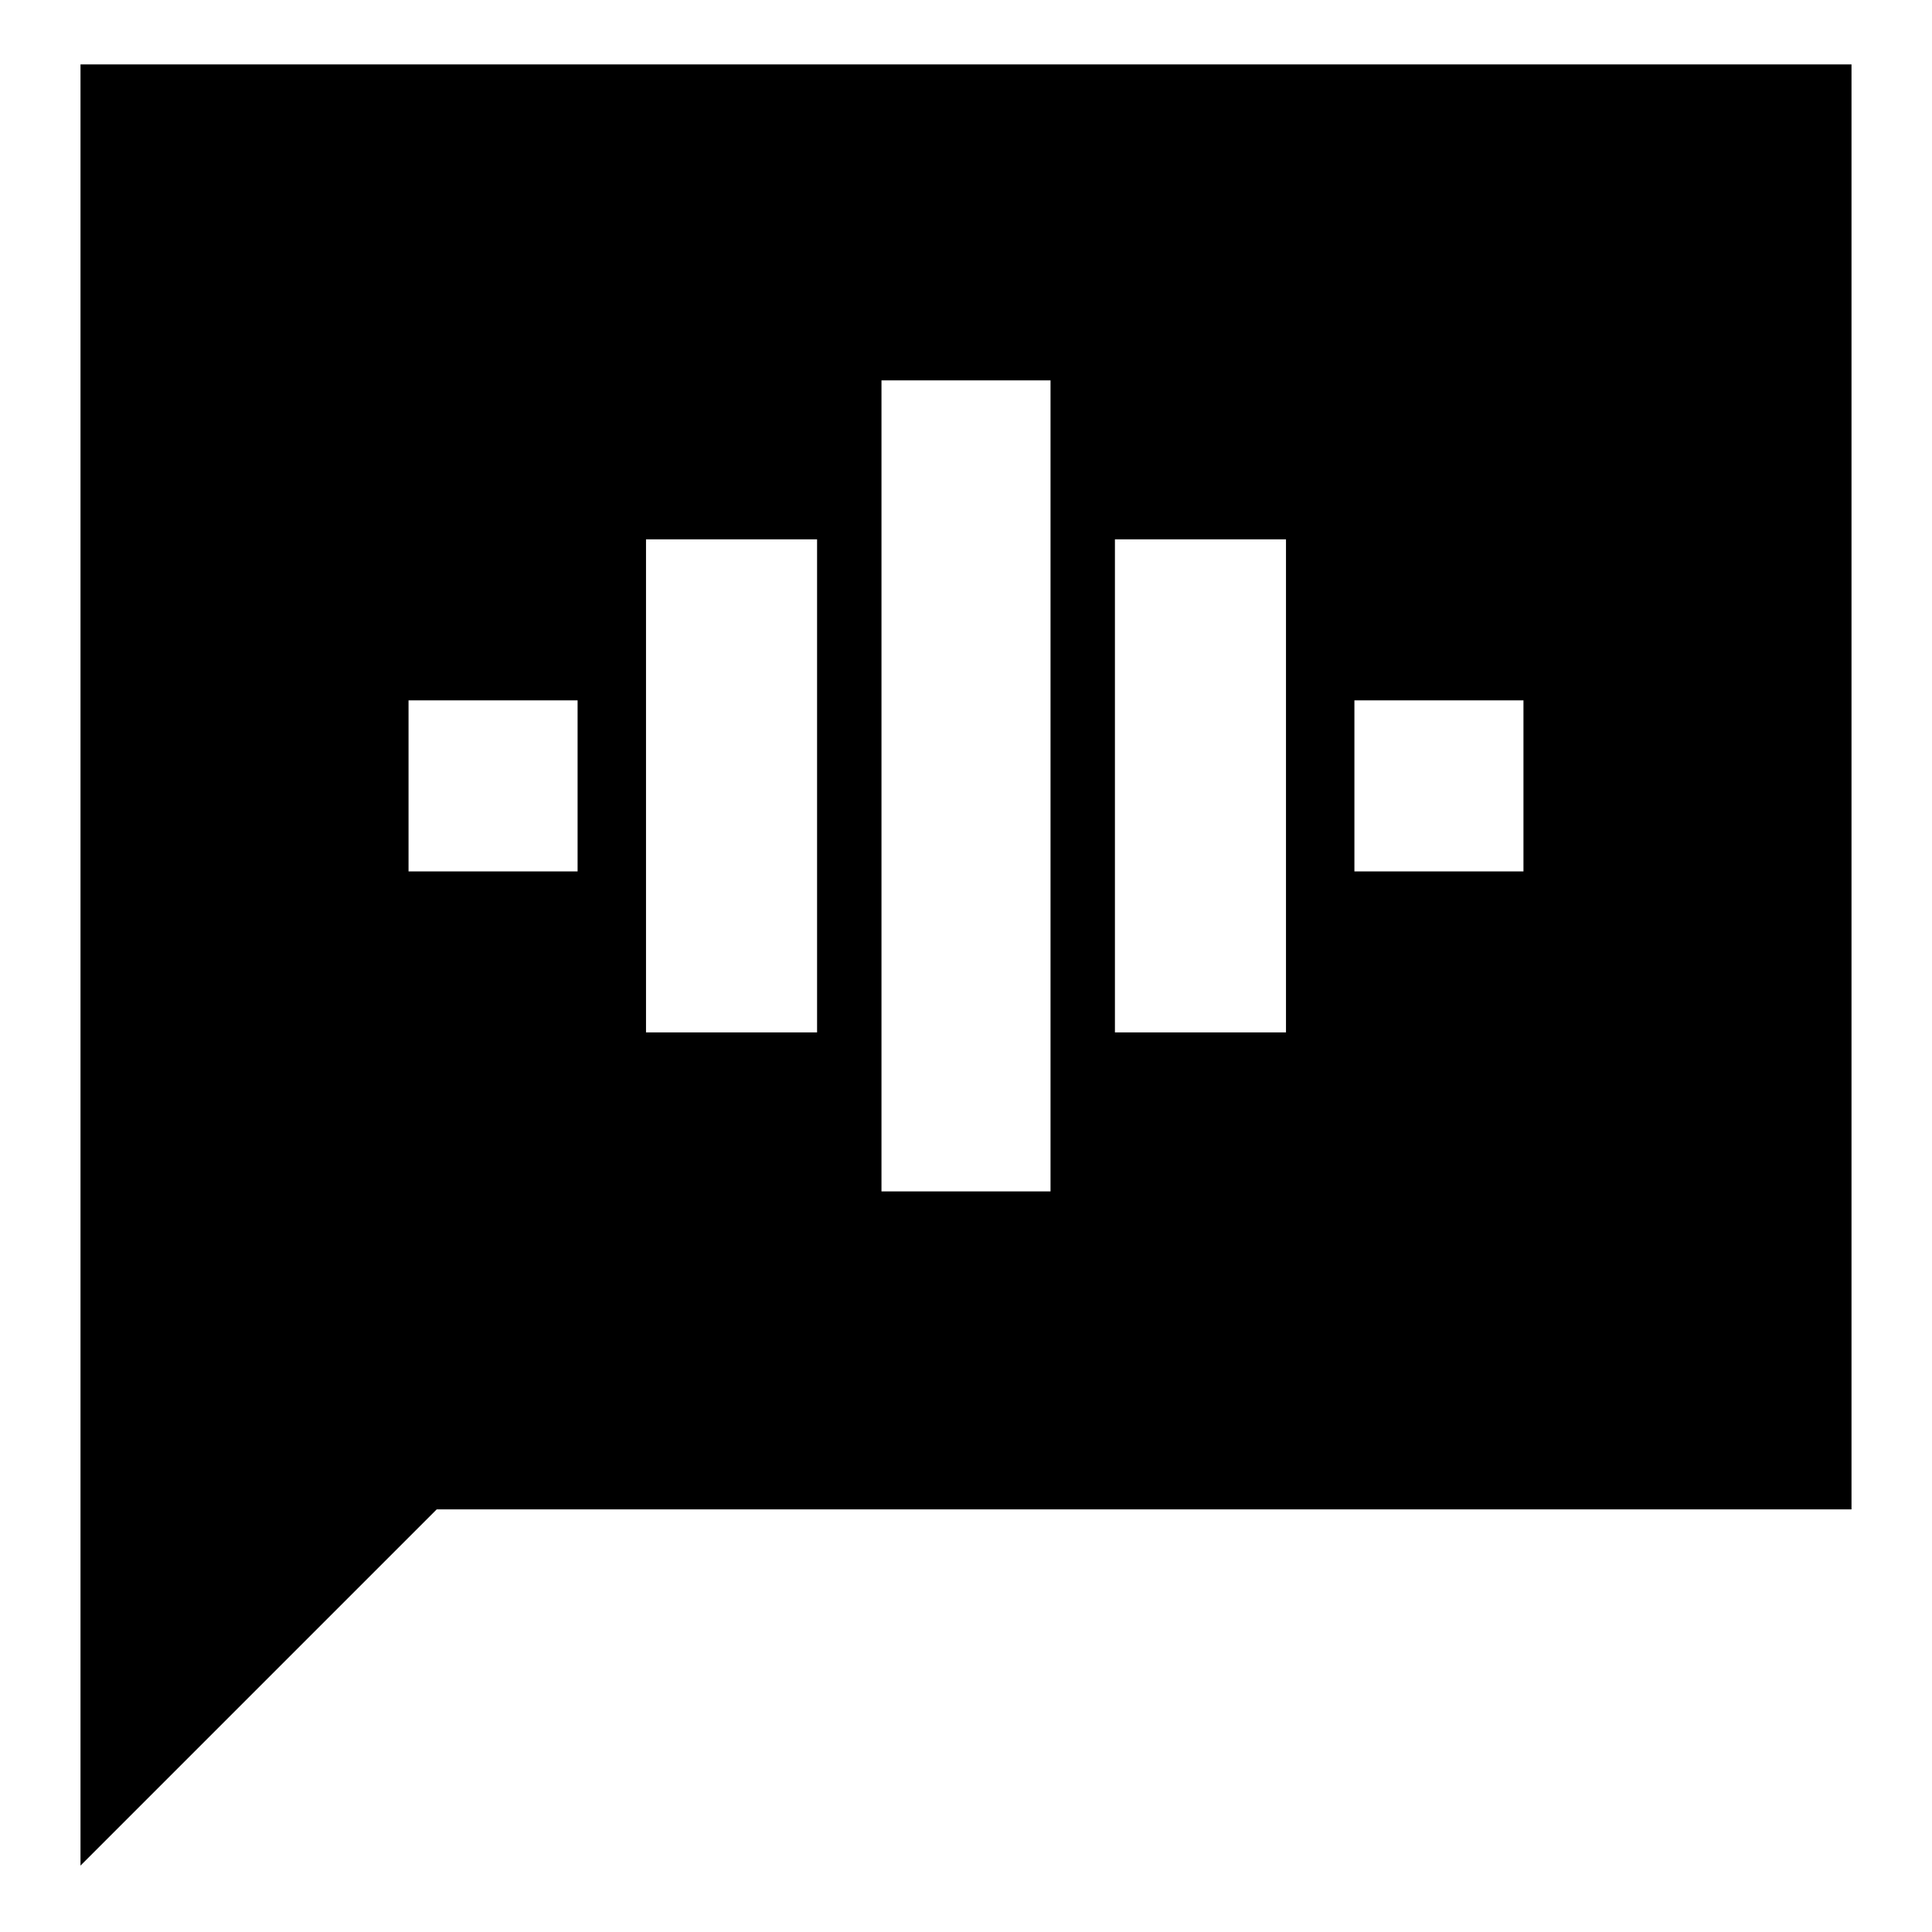 <svg xmlns="http://www.w3.org/2000/svg" height="24" width="24"><path d="M10.95 14.8h2.1V4.725h-2.1Zm-2.925-1.975h2.125V6.7H8.025Zm-2.95-2h2.1V8.7h-2.1Zm8.775 2h2.125V6.7H13.85Zm2.975-2h2.1V8.7h-2.1ZM1 23.175V.8h22v17.95H5.425Z"/></svg>